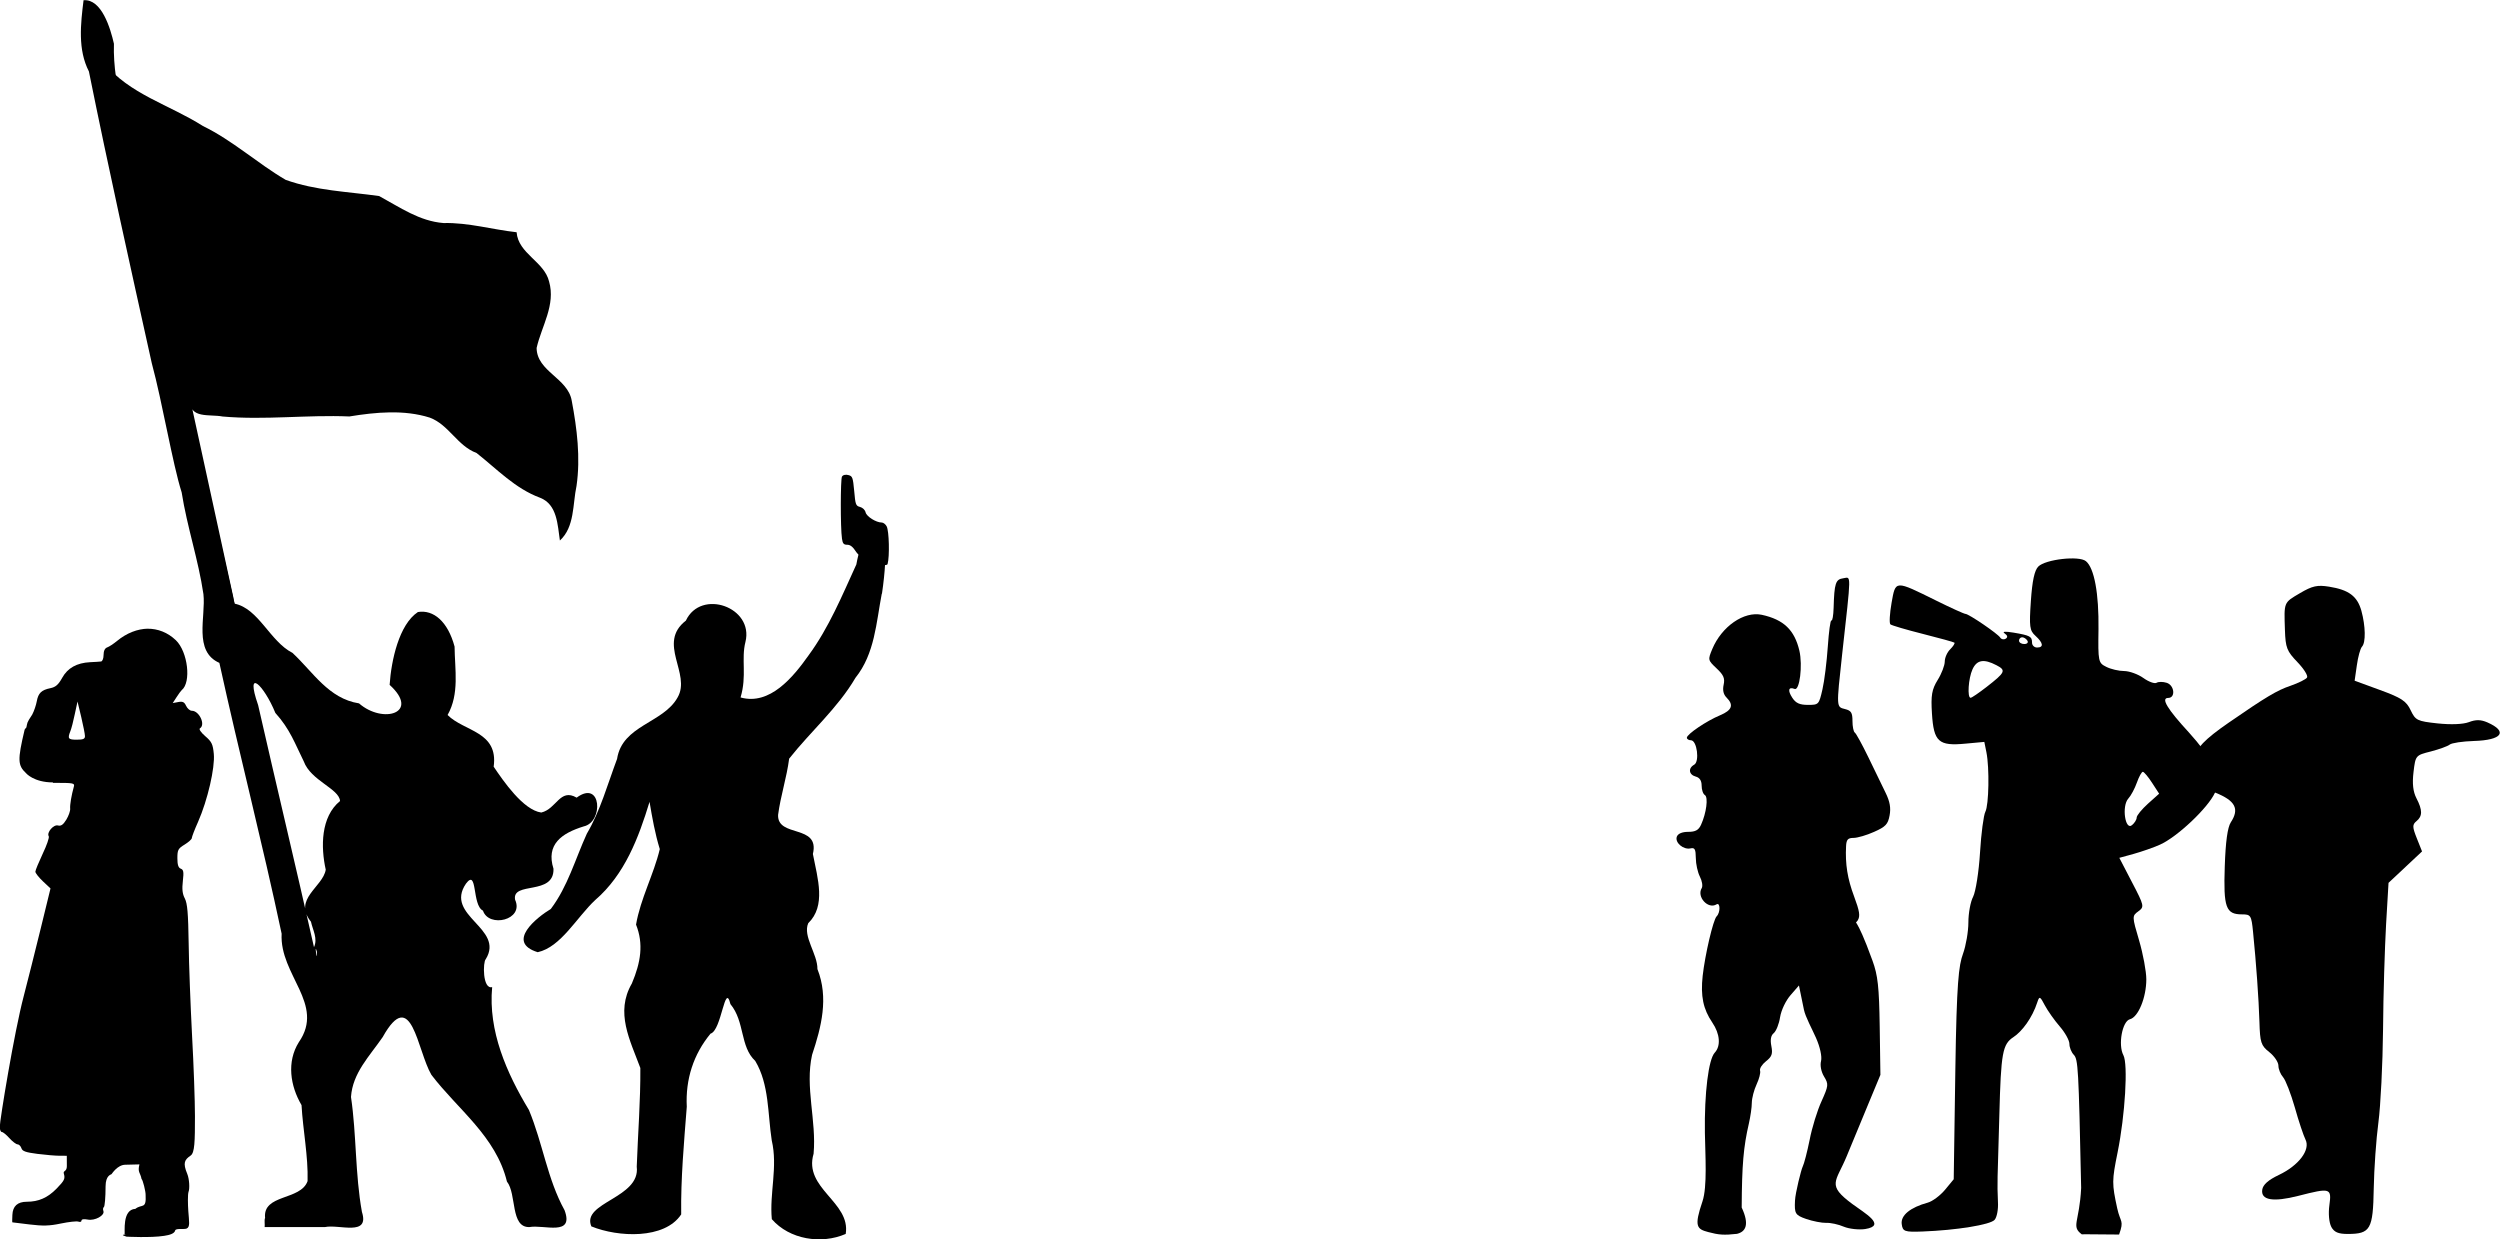<?xml version="1.0" encoding="UTF-8" standalone="no"?>
<!-- Created with Inkscape (http://www.inkscape.org/) -->

<svg
   width="21.482mm"
   height="10.648mm"
   viewBox="0 0 21.482 10.648"
   version="1.1"
   id="svg6720"
   sodipodi:docname="inkporter-svg-goq6iojx.svg"
   xmlns:inkscape="http://www.inkscape.org/namespaces/inkscape"
   xmlns:sodipodi="http://sodipodi.sourceforge.net/DTD/sodipodi-0.dtd"
   xmlns="http://www.w3.org/2000/svg"
   xmlns:svg="http://www.w3.org/2000/svg">
  <sodipodi:namedview
     id="namedview6722"
     pagecolor="#ffffff"
     bordercolor="#666666"
     borderopacity="1.0"
     inkscape:pageshadow="2"
     inkscape:pageopacity="0.0"
     inkscape:pagecheckerboard="0"
     inkscape:document-units="mm"
     showgrid="false"
     inkscape:zoom="2.5620932"
     inkscape:cx="365.91175"
     inkscape:cy="386.20766"
     inkscape:window-width="1920"
     inkscape:window-height="1017"
     inkscape:window-x="-8"
     inkscape:window-y="-8"
     inkscape:window-maximized="1"
     inkscape:current-layer="layer1" />
  <defs
     id="defs6717" />
  <g
     inkscape:label="Layer 1"
     inkscape:groupmode="layer"
     id="layer1"
     transform="translate(-76.394,-74.485)">
    <g
       id="S-InfantryHQ-9"
       transform="translate(-380.059,168.203)">
      <g
         id="g33765">
        <path
           d="m 464.03,-88.617 c -0.048,0.25 -0.06,0.516 -0.226,0.723 -0.152,0.26 -0.387,0.463 -0.57,0.695 -0.021,0.163 -0.074,0.322 -0.095,0.483 -0.008,0.199 0.361,0.077 0.299,0.336 0.042,0.215 0.114,0.445 -0.04,0.595 -0.049,0.112 0.081,0.265 0.079,0.394 0.098,0.247 0.034,0.497 -0.046,0.737 -0.062,0.278 0.039,0.566 0.013,0.85 -0.089,0.299 0.321,0.414 0.276,0.689 -0.209,0.091 -0.483,0.048 -0.635,-0.127 -0.021,-0.223 0.053,-0.449 -6.5e-4,-0.677 -0.035,-0.227 -0.021,-0.482 -0.142,-0.683 -0.132,-0.123 -0.088,-0.337 -0.213,-0.488 -0.048,-0.197 -0.075,0.227 -0.171,0.254 -0.146,0.177 -0.216,0.391 -0.204,0.628 -0.024,0.308 -0.052,0.615 -0.048,0.925 -0.142,0.216 -0.542,0.197 -0.772,0.103 -0.088,-0.207 0.424,-0.242 0.39,-0.513 0.01,-0.282 0.033,-0.567 0.031,-0.848 -0.088,-0.238 -0.218,-0.477 -0.073,-0.726 0.077,-0.182 0.102,-0.34 0.036,-0.506 0.038,-0.223 0.153,-0.433 0.204,-0.649 -0.041,-0.133 -0.065,-0.27 -0.088,-0.406 -0.094,0.309 -0.214,0.626 -0.466,0.843 -0.159,0.148 -0.295,0.405 -0.495,0.449 -0.278,-0.086 -0.006,-0.3 0.113,-0.372 0.146,-0.194 0.209,-0.427 0.309,-0.646 0.116,-0.197 0.179,-0.427 0.26,-0.643 0.045,-0.291 0.397,-0.306 0.52,-0.528 0.119,-0.205 -0.179,-0.466 0.071,-0.66 0.13,-0.277 0.586,-0.116 0.512,0.183 -0.038,0.149 0.014,0.29 -0.042,0.477 0.252,0.071 0.453,-0.176 0.584,-0.361 0.175,-0.238 0.289,-0.515 0.411,-0.782 0.081,-0.447 0.335,-0.533 0.22,0.252 z"
           id="path8486-3-50"
           sodipodi:nodetypes="csssscscssscscscssccscccsscccssccccc" />
        <path
           id="path12334-7-5"
           style="fill:#000000;stroke-width:0.017"
           d="m 458.731,-83.251 c -0.023,-0.209 0.305,-0.149 0.365,-0.318 0.006,-0.213 -0.04,-0.439 -0.052,-0.653 -0.097,-0.165 -0.129,-0.372 -0.023,-0.541 0.227,-0.327 -0.167,-0.576 -0.148,-0.932 -0.165,-0.779 -0.365,-1.55 -0.535,-2.327 -0.225,-0.099 -0.115,-0.396 -0.137,-0.591 -0.043,-0.293 -0.141,-0.58 -0.187,-0.874 -0.079,-0.249 -0.165,-0.771 -0.257,-1.111 -0.185,-0.834 -0.371,-1.669 -0.54,-2.506 -0.097,-0.188 -0.071,-0.409 -0.046,-0.612 0.155,-0.013 0.231,0.241 0.261,0.374 -0.012,0.386 0.137,0.753 0.203,1.129 0.276,1.228 0.557,2.454 0.833,3.682 0.208,0.042 0.304,0.324 0.498,0.423 0.177,0.164 0.31,0.393 0.572,0.434 0.206,0.18 0.529,0.083 0.263,-0.159 0.014,-0.211 0.081,-0.519 0.243,-0.626 0.134,-0.022 0.257,0.081 0.315,0.297 0.002,0.199 0.043,0.405 -0.06,0.588 0.143,0.143 0.438,0.14 0.396,0.444 0.083,0.123 0.254,0.373 0.409,0.394 0.132,-0.031 0.16,-0.212 0.304,-0.128 0.215,-0.159 0.232,0.21 0.061,0.247 -0.191,0.059 -0.326,0.155 -0.26,0.364 0.007,0.234 -0.359,0.105 -0.33,0.266 0.08,0.175 -0.226,0.245 -0.276,0.094 -0.096,-0.046 -0.045,-0.367 -0.146,-0.232 -0.189,0.277 0.335,0.382 0.17,0.649 -0.025,0.022 -0.029,0.262 0.055,0.24 -0.035,0.377 0.124,0.738 0.316,1.056 0.12,0.289 0.158,0.593 0.306,0.861 0.085,0.228 -0.177,0.122 -0.302,0.145 -0.165,0.005 -0.108,-0.284 -0.193,-0.391 -0.095,-0.39 -0.423,-0.62 -0.649,-0.917 -0.123,-0.209 -0.169,-0.772 -0.419,-0.324 -0.112,0.163 -0.258,0.307 -0.272,0.514 0.048,0.325 0.035,0.662 0.094,0.988 0.068,0.213 -0.195,0.104 -0.318,0.13 -0.173,0 -0.345,0 -0.518,0 0.003,-0.023 -0.004,-0.058 0.003,-0.077 z m 0.445,-2.29 c -0.026,-0.091 0.008,0.121 0,0 z m -0.051,-0.257 c -0.157,-0.195 0.103,-0.298 0.127,-0.447 -0.043,-0.194 -0.044,-0.454 0.123,-0.59 -0.008,-0.107 -0.251,-0.174 -0.312,-0.341 -0.077,-0.155 -0.117,-0.275 -0.244,-0.416 -0.097,-0.238 -0.264,-0.401 -0.148,-0.067 0.158,0.694 0.324,1.386 0.48,2.08 0.034,-0.075 -0.01,-0.146 -0.026,-0.219 z" />
        <path
           d="m 458.459,-88.581 c -0.123,-0.566 -0.247,-1.132 -0.37,-1.698 -0.01,0.162 0.166,0.118 0.277,0.14 0.363,0.032 0.726,-0.016 1.089,-4.71e-4 0.227,-0.037 0.47,-0.06 0.691,0.01 0.164,0.061 0.236,0.242 0.402,0.304 0.175,0.138 0.332,0.306 0.547,0.385 0.147,0.058 0.149,0.234 0.169,0.367 0.128,-0.117 0.109,-0.311 0.143,-0.47 0.035,-0.242 0.004,-0.492 -0.041,-0.73 -0.033,-0.197 -0.3,-0.251 -0.302,-0.455 0.043,-0.188 0.165,-0.37 0.107,-0.571 -0.042,-0.172 -0.265,-0.239 -0.279,-0.423 -0.209,-0.023 -0.414,-0.084 -0.628,-0.079 -0.207,-0.016 -0.376,-0.136 -0.553,-0.232 -0.269,-0.038 -0.544,-0.046 -0.803,-0.139 -0.243,-0.142 -0.456,-0.339 -0.712,-0.463 -0.283,-0.181 -0.635,-0.274 -0.85,-0.544 -0.027,-0.02 0.044,0.215 0.056,0.296 0.324,1.472 0.657,2.943 0.975,4.416 0.001,0.262 0.125,0.499 0.155,0.772 0.242,1.123 0.476,2.248 0.731,3.369 0.148,-0.06 0.068,-0.197 0.048,-0.314 -0.283,-1.314 -0.582,-2.625 -0.853,-3.942 z"
           id="path159455-4-9-67-0-0"
           inkscape:transform-center-x="-1.948969"
           inkscape:transform-center-y="4.1298977" />
        <path
           id="path5971-0-5"
           d="m 457.119,-87.69 0.032,0.133 c 0.017,0.073 0.032,0.147 0.032,0.164 4.5e-4,0.024 -0.014,0.031 -0.07,0.031 -0.074,0 -0.081,-0.009 -0.055,-0.074 0.009,-0.022 0.026,-0.088 0.038,-0.147 z m 0.604,-0.626 c -0.089,0.002 -0.181,0.037 -0.265,0.106 -0.029,0.024 -0.067,0.049 -0.084,0.055 -0.02,0.007 -0.031,0.03 -0.031,0.065 0,0.03 -0.01,0.055 -0.022,0.056 -0.012,0.002 -0.054,0.004 -0.093,0.006 -0.116,0.006 -0.194,0.05 -0.241,0.135 -0.032,0.058 -0.056,0.079 -0.1,0.088 -0.078,0.016 -0.105,0.042 -0.118,0.113 -0.006,0.033 -0.023,0.084 -0.039,0.114 -0.052,0.078 -0.04,0.07 -0.05,0.109 -0.003,0.011 -0.013,0.009 -0.016,0.024 -0.061,0.258 -0.059,0.303 0.013,0.371 0,0 0.066,0.079 0.231,0.079 v 0.004 h 0.037 c 0.136,0 0.151,0.003 0.143,0.031 -0.021,0.076 -0.035,0.158 -0.032,0.19 0.002,0.019 -0.013,0.062 -0.033,0.095 -0.027,0.044 -0.046,0.057 -0.072,0.05 -0.038,-0.01 -0.099,0.061 -0.079,0.093 0.006,0.01 -0.017,0.077 -0.052,0.15 -0.034,0.073 -0.063,0.142 -0.063,0.154 0,0.012 0.029,0.049 0.065,0.083 l 0.065,0.061 -0.085,0.348 c -0.047,0.191 -0.112,0.451 -0.145,0.577 -0.082,0.31 -0.206,1.069 -0.206,1.124 0,0.024 0.008,0.044 0.018,0.044 0.01,0 0.039,0.024 0.065,0.053 0.026,0.029 0.058,0.053 0.07,0.053 0.012,0 0.027,0.015 0.033,0.033 0.008,0.026 0.037,0.036 0.138,0.049 0.07,0.009 0.156,0.016 0.19,0.016 l 0.062,1.95e-4 4.5e-4,0.089 c 4.1e-4,0.049 -0.034,0.037 -0.026,0.064 0.013,0.044 0.006,0.059 -0.062,0.129 -0.077,0.079 -0.155,0.113 -0.256,0.113 -0.08,2.04e-4 -0.121,0.038 -0.124,0.113 -0.002,0.035 -0.002,0.064 -2.1e-4,0.064 7.5e-4,0 0.067,0.008 0.147,0.018 0.115,0.014 0.171,0.013 0.27,-0.008 0.069,-0.014 0.137,-0.022 0.151,-0.016 0.014,0.005 0.026,0.002 0.026,-0.009 0,-0.012 0.02,-0.015 0.053,-0.009 0.062,0.013 0.15,-0.036 0.135,-0.074 -0.005,-0.014 -0.003,-0.028 0.004,-0.033 0.008,-0.004 0.015,-0.085 0.015,-0.179 7.4e-4,-0.094 0.046,-0.1 0.051,-0.104 0.004,-0.004 0.051,-0.08 0.118,-0.081 l 0.122,-0.003 c -0.018,0.069 0.008,0.07 0.018,0.125 0.011,0.007 0.036,0.108 0.035,0.137 0.007,0.127 -0.031,0.075 -0.088,0.12 -0.116,0.006 -0.087,0.203 -0.093,0.22 0.021,0.002 0.02,0.002 -0.002,0.002 -0.037,1.01e-4 0.019,0.017 0.019,0.017 v 0 c 0,0 0.208,0.011 0.323,-0.007 0.049,-0.007 0.089,-0.02 0.095,-0.046 0.005,-0.021 0.075,-0.008 0.097,-0.016 0.034,-0.013 0.022,-0.062 0.016,-0.15 -0.004,-0.057 -0.006,-0.144 0.002,-0.167 0.011,-0.027 0.007,-0.109 -0.011,-0.153 -0.04,-0.096 -0.023,-0.122 0.029,-0.158 0.035,-0.024 0.037,-0.12 0.037,-0.339 -10e-6,-0.129 -0.011,-0.441 -0.025,-0.695 -0.013,-0.253 -0.027,-0.609 -0.029,-0.79 -0.004,-0.26 -0.011,-0.342 -0.033,-0.385 -0.021,-0.04 -0.025,-0.08 -0.017,-0.15 0.009,-0.078 0.006,-0.097 -0.018,-0.106 -0.021,-0.008 -0.029,-0.034 -0.029,-0.09 0,-0.071 0.006,-0.083 0.062,-0.117 0.034,-0.021 0.062,-0.046 0.062,-0.056 0,-0.01 0.024,-0.073 0.054,-0.14 0.082,-0.186 0.146,-0.465 0.135,-0.583 -0.008,-0.084 -0.018,-0.105 -0.074,-0.153 -0.038,-0.033 -0.056,-0.061 -0.045,-0.067 0.05,-0.031 -0.006,-0.151 -0.07,-0.151 -0.016,0 -0.038,-0.019 -0.049,-0.042 -0.015,-0.033 -0.029,-0.04 -0.067,-0.033 l -0.048,0.009 0.033,-0.051 c 0.018,-0.028 0.038,-0.055 0.044,-0.06 0.084,-0.067 0.053,-0.33 -0.05,-0.429 -0.07,-0.067 -0.156,-0.1 -0.244,-0.099 z"
           sodipodi:nodetypes="cssscsccscsccsscccccccscssssssscsssssscccccccscscssscccsccccccccsssscsccsssccccsssccscscscscscc" />
        <path
           d="m 463.724,-89.639 c 0.006,2.41e-4 0.011,0.001 0.018,0.003 0.036,0.009 0.04,0.019 0.051,0.137 0.01,0.117 0.014,0.128 0.05,0.137 0.022,0.006 0.043,0.025 0.048,0.047 0.009,0.036 0.09,0.087 0.139,0.087 0.013,0 0.033,0.015 0.042,0.033 0.021,0.039 0.026,0.259 0.008,0.323 -0.01,0.037 -0.229,-0.038 -0.27,-0.103 -0.028,-0.044 -0.05,-0.062 -0.077,-0.062 -0.03,0 -0.039,-0.01 -0.045,-0.052 -0.014,-0.098 -0.013,-0.512 0,-0.534 0.007,-0.011 0.02,-0.016 0.036,-0.015 z"
           id="path32351-0"
           style="stroke-width:0.265" />
      </g>
      <g
         id="g33758">
        <path
           d="m 476.485,-83.177 c -0.019,-0.036 -0.026,-0.113 -0.016,-0.186 0.02,-0.147 0.009,-0.15 -0.268,-0.079 -0.216,0.055 -0.322,0.037 -0.309,-0.053 0.006,-0.043 0.052,-0.084 0.143,-0.127 0.172,-0.082 0.272,-0.216 0.229,-0.303 -0.017,-0.034 -0.059,-0.159 -0.092,-0.277 -0.034,-0.118 -0.079,-0.235 -0.101,-0.26 -0.022,-0.025 -0.04,-0.069 -0.04,-0.099 0,-0.03 -0.035,-0.082 -0.079,-0.117 -0.071,-0.056 -0.079,-0.083 -0.084,-0.258 -0.006,-0.2 -0.028,-0.506 -0.055,-0.775 -0.014,-0.142 -0.02,-0.15 -0.095,-0.15 -0.139,0 -0.16,-0.059 -0.148,-0.411 0.007,-0.214 0.024,-0.337 0.052,-0.38 0.076,-0.116 0.039,-0.186 -0.133,-0.255 -0.201,-0.081 -0.239,-0.135 -0.195,-0.279 0.032,-0.105 0.103,-0.179 0.308,-0.321 0.321,-0.222 0.419,-0.28 0.532,-0.318 0.069,-0.024 0.134,-0.056 0.143,-0.071 0.01,-0.016 -0.028,-0.076 -0.083,-0.133 -0.09,-0.094 -0.102,-0.122 -0.107,-0.276 -0.008,-0.242 -0.012,-0.233 0.129,-0.316 0.107,-0.063 0.149,-0.072 0.25,-0.056 0.17,0.027 0.243,0.082 0.278,0.207 0.036,0.132 0.039,0.273 0.005,0.309 -0.014,0.015 -0.034,0.087 -0.044,0.16 l -0.019,0.132 0.218,0.08 c 0.184,0.067 0.226,0.095 0.263,0.173 0.042,0.088 0.056,0.095 0.232,0.114 0.115,0.012 0.219,0.008 0.269,-0.011 0.06,-0.023 0.102,-0.022 0.158,0.002 0.18,0.079 0.128,0.153 -0.115,0.16 -0.097,0.003 -0.191,0.017 -0.208,0.031 -0.017,0.014 -0.09,0.04 -0.162,0.059 -0.131,0.033 -0.132,0.034 -0.149,0.177 -0.012,0.099 -0.004,0.169 0.025,0.225 0.053,0.102 0.053,0.154 2.2e-4,0.197 -0.036,0.03 -0.036,0.049 0.003,0.147 l 0.045,0.113 -0.144,0.135 -0.144,0.135 -0.021,0.357 c -0.011,0.197 -0.024,0.602 -0.026,0.901 -0.003,0.299 -0.021,0.659 -0.04,0.801 -0.019,0.142 -0.037,0.397 -0.04,0.567 -0.006,0.352 -0.028,0.391 -0.224,0.391 -0.081,0 -0.116,-0.015 -0.141,-0.061 z"
           id="path10277-6-0-1" />
        <path
           id="path10343-9"
           style="fill:#000000;stroke-width:0.029"
           d="m 474.342,-83.111 c -0.095,-0.071 -0.021,-0.101 -0.006,-0.399 -0.022,-1.036 -0.026,-1.106 -0.064,-1.145 -0.02,-0.021 -0.037,-0.063 -0.037,-0.093 0,-0.03 -0.037,-0.097 -0.083,-0.15 -0.045,-0.052 -0.103,-0.134 -0.128,-0.181 -0.041,-0.079 -0.047,-0.081 -0.064,-0.029 -0.045,0.14 -0.134,0.254 -0.205,0.301 -0.095,0.062 -0.108,0.134 -0.122,0.67 -0.006,0.232 -0.013,0.47 -0.015,0.528 -0.002,0.058 -6.5e-4,0.157 0.003,0.219 0.004,0.063 -0.009,0.132 -0.029,0.154 -0.037,0.042 -0.327,0.089 -0.618,0.1 -0.156,0.006 -0.172,3.3e-5 -0.18,-0.065 -0.009,-0.074 0.074,-0.142 0.224,-0.183 0.04,-0.011 0.106,-0.06 0.148,-0.11 l 0.075,-0.091 0.014,-0.943 c 0.011,-0.75 0.029,-0.895 0.066,-0.995 0.025,-0.069 0.046,-0.19 0.046,-0.269 0,-0.078 0.018,-0.178 0.041,-0.221 0.022,-0.044 0.049,-0.214 0.059,-0.379 0.01,-0.165 0.031,-0.323 0.046,-0.351 0.03,-0.057 0.036,-0.376 0.009,-0.511 l -0.018,-0.089 -0.163,0.015 c -0.23,0.022 -0.272,-0.016 -0.287,-0.259 -0.01,-0.156 -0.001,-0.207 0.049,-0.288 0.034,-0.054 0.061,-0.126 0.061,-0.158 0,-0.033 0.021,-0.081 0.047,-0.106 0.026,-0.026 0.042,-0.051 0.036,-0.057 -0.006,-0.005 -0.128,-0.039 -0.271,-0.075 -0.143,-0.036 -0.268,-0.073 -0.279,-0.082 -0.011,-0.01 -0.006,-0.093 0.01,-0.185 0.035,-0.196 0.026,-0.196 0.384,-0.019 0.127,0.063 0.24,0.114 0.251,0.114 0.028,0 0.278,0.17 0.299,0.204 0.009,0.015 0.031,0.019 0.047,0.009 0.019,-0.012 0.016,-0.028 -0.009,-0.045 -0.025,-0.017 0.003,-0.019 0.076,-0.007 0.142,0.024 0.159,0.033 0.159,0.086 0,0.023 0.019,0.042 0.043,0.042 0.059,0 0.054,-0.039 -0.013,-0.1 -0.051,-0.046 -0.055,-0.077 -0.04,-0.3 0.012,-0.175 0.031,-0.263 0.064,-0.296 0.062,-0.062 0.35,-0.095 0.409,-0.046 0.072,0.059 0.112,0.278 0.108,0.584 -0.004,0.279 -0.002,0.29 0.067,0.324 0.039,0.02 0.108,0.036 0.153,0.036 0.045,2.19e-4 0.12,0.027 0.166,0.06 0.046,0.033 0.097,0.051 0.113,0.041 0.016,-0.01 0.055,-0.01 0.087,1.1e-4 0.067,0.021 0.078,0.13 0.013,0.13 -0.065,0 -0.009,0.094 0.179,0.298 0.085,0.093 0.182,0.221 0.215,0.285 0.058,0.114 0.059,0.12 0.008,0.231 -0.059,0.13 -0.323,0.38 -0.473,0.447 -0.056,0.025 -0.157,0.06 -0.225,0.079 l -0.124,0.034 0.109,0.21 c 0.106,0.203 0.107,0.211 0.054,0.25 -0.054,0.039 -0.054,0.044 0.007,0.25 0.034,0.116 0.062,0.266 0.062,0.334 -1.1e-4,0.156 -0.069,0.325 -0.141,0.343 -0.066,0.017 -0.103,0.221 -0.056,0.309 0.041,0.077 0.015,0.515 -0.05,0.836 -0.049,0.241 -0.049,0.268 -0.003,0.48 0.027,0.124 0.061,0.1 0.016,0.225 -0.268,-0.003 -0.323,-0.002 -0.323,-0.002 z m 0.471,-3.582 c 3.3e-4,-0.018 0.044,-0.071 0.097,-0.119 l 0.096,-0.086 -0.061,-0.094 c -0.033,-0.051 -0.069,-0.094 -0.079,-0.094 -0.01,-2.18e-4 -0.033,0.041 -0.051,0.092 -0.018,0.051 -0.051,0.113 -0.074,0.138 -0.058,0.064 -0.027,0.278 0.032,0.228 0.022,-0.018 0.04,-0.047 0.04,-0.065 z m -1.29,-1.122 c 0.162,-0.126 0.17,-0.143 0.085,-0.187 -0.109,-0.057 -0.169,-0.046 -0.206,0.036 -0.035,0.077 -0.046,0.244 -0.016,0.244 0.01,0 0.071,-0.042 0.137,-0.093 z m 0.351,-0.398 c -0.01,-0.016 -0.03,-0.029 -0.045,-0.029 -0.015,0 -0.027,0.013 -0.027,0.029 0,0.016 0.02,0.029 0.045,0.029 0.025,0 0.037,-0.013 0.027,-0.029 z"
           sodipodi:nodetypes="ccsssscsssccscsscssssssccsscsscssssscscssssscscsssssscscsscssccsssscccscssscsccsssssscsssc" />
        <path
           style="fill:#000000;stroke-width:0.025"
           d="m 471.379,-83.116 c 0.074,-0.018 0.109,-0.078 0.04,-0.226 0.002,-0.367 0.015,-0.52 0.062,-0.723 0.013,-0.058 0.025,-0.137 0.025,-0.177 3.9e-4,-0.04 0.019,-0.111 0.041,-0.158 0.022,-0.047 0.036,-0.1 0.03,-0.118 -0.006,-0.018 0.017,-0.054 0.051,-0.081 0.05,-0.039 0.059,-0.063 0.046,-0.13 -0.011,-0.056 -0.004,-0.092 0.021,-0.112 0.02,-0.017 0.045,-0.078 0.054,-0.137 0.01,-0.061 0.049,-0.142 0.09,-0.189 l 0.072,-0.083 0.043,0.209 c 0.013,0.062 0.07,0.165 0.103,0.24 0.036,0.081 0.053,0.162 0.044,0.2 -0.01,0.037 8.7e-4,0.093 0.026,0.134 0.04,0.066 0.038,0.078 -0.022,0.212 -0.036,0.078 -0.082,0.227 -0.102,0.331 -0.021,0.104 -0.048,0.208 -0.06,0.231 -0.012,0.023 -0.063,0.224 -0.066,0.292 -0.005,0.11 8.2e-4,0.124 0.095,0.157 0.058,0.02 0.136,0.035 0.173,0.034 0.037,-0.002 0.106,0.013 0.152,0.033 0.046,0.019 0.129,0.028 0.183,0.02 0.188,-0.03 -0.005,-0.137 -0.11,-0.215 -0.224,-0.166 -0.141,-0.187 -0.049,-0.41 0.039,-0.094 0.12,-0.289 0.18,-0.435 l 0.11,-0.265 -0.006,-0.414 c -0.005,-0.342 -0.016,-0.441 -0.062,-0.567 -0.15,-0.416 -0.157,-0.298 -0.127,-0.346 0.023,-0.037 0.016,-0.08 -0.031,-0.206 -0.057,-0.152 -0.077,-0.277 -0.069,-0.433 0.003,-0.056 0.016,-0.07 0.064,-0.07 0.033,0 0.113,-0.023 0.177,-0.052 0.099,-0.044 0.119,-0.065 0.133,-0.141 0.012,-0.064 0.003,-0.119 -0.035,-0.196 -0.029,-0.059 -0.095,-0.196 -0.148,-0.305 -0.053,-0.109 -0.105,-0.204 -0.116,-0.211 -0.011,-0.007 -0.02,-0.052 -0.02,-0.099 0,-0.072 -0.011,-0.09 -0.064,-0.103 -0.075,-0.019 -0.075,-0.011 -0.025,-0.468 0.08,-0.72 0.079,-0.666 0.01,-0.656 -0.066,0.009 -0.077,0.042 -0.083,0.254 -0.002,0.065 -0.01,0.114 -0.019,0.109 -0.009,-0.005 -0.022,0.096 -0.031,0.225 -0.009,0.129 -0.029,0.294 -0.046,0.367 -0.03,0.131 -0.032,0.133 -0.125,0.133 -0.071,0 -0.104,-0.015 -0.134,-0.061 -0.042,-0.064 -0.033,-0.097 0.02,-0.076 0.043,0.017 0.07,-0.201 0.041,-0.328 -0.042,-0.179 -0.135,-0.268 -0.323,-0.309 -0.153,-0.033 -0.345,0.1 -0.426,0.295 -0.038,0.092 -0.038,0.094 0.037,0.165 0.061,0.057 0.073,0.086 0.061,0.141 -0.01,0.046 -0.002,0.083 0.025,0.11 0.064,0.064 0.047,0.109 -0.055,0.152 -0.116,0.048 -0.286,0.163 -0.286,0.193 0,0.012 0.016,0.022 0.035,0.022 0.052,0 0.076,0.183 0.028,0.21 -0.054,0.03 -0.046,0.086 0.013,0.102 0.034,0.009 0.051,0.035 0.051,0.078 0,0.035 0.012,0.072 0.028,0.081 0.03,0.019 0.013,0.154 -0.033,0.255 -0.021,0.046 -0.048,0.061 -0.11,0.061 -0.052,0 -0.088,0.015 -0.098,0.041 -0.019,0.051 0.056,0.115 0.118,0.101 0.036,-0.008 0.044,0.007 0.045,0.083 7e-5,0.051 0.016,0.123 0.035,0.16 0.019,0.037 0.026,0.081 0.016,0.098 -0.046,0.075 0.054,0.185 0.127,0.14 0.033,-0.02 0.034,0.071 8.8e-4,0.103 -0.03,0.03 -0.1,0.331 -0.12,0.511 -0.019,0.174 0.004,0.286 0.083,0.402 0.066,0.097 0.074,0.201 0.021,0.258 -0.054,0.058 -0.09,0.347 -0.085,0.69 0.003,0.191 0.022,0.462 -0.021,0.589 -0.073,0.215 -0.049,0.237 0.05,0.263 0.089,0.024 0.134,0.028 0.249,0.015 z"
           id="path2943-4-20-5"
           sodipodi:nodetypes="ccsscssscsscssccsssscsssssscsssscssscsssssssccssssssssscssssssssssssscscscscsscc" />
      </g>
    </g>
  </g>
</svg>
